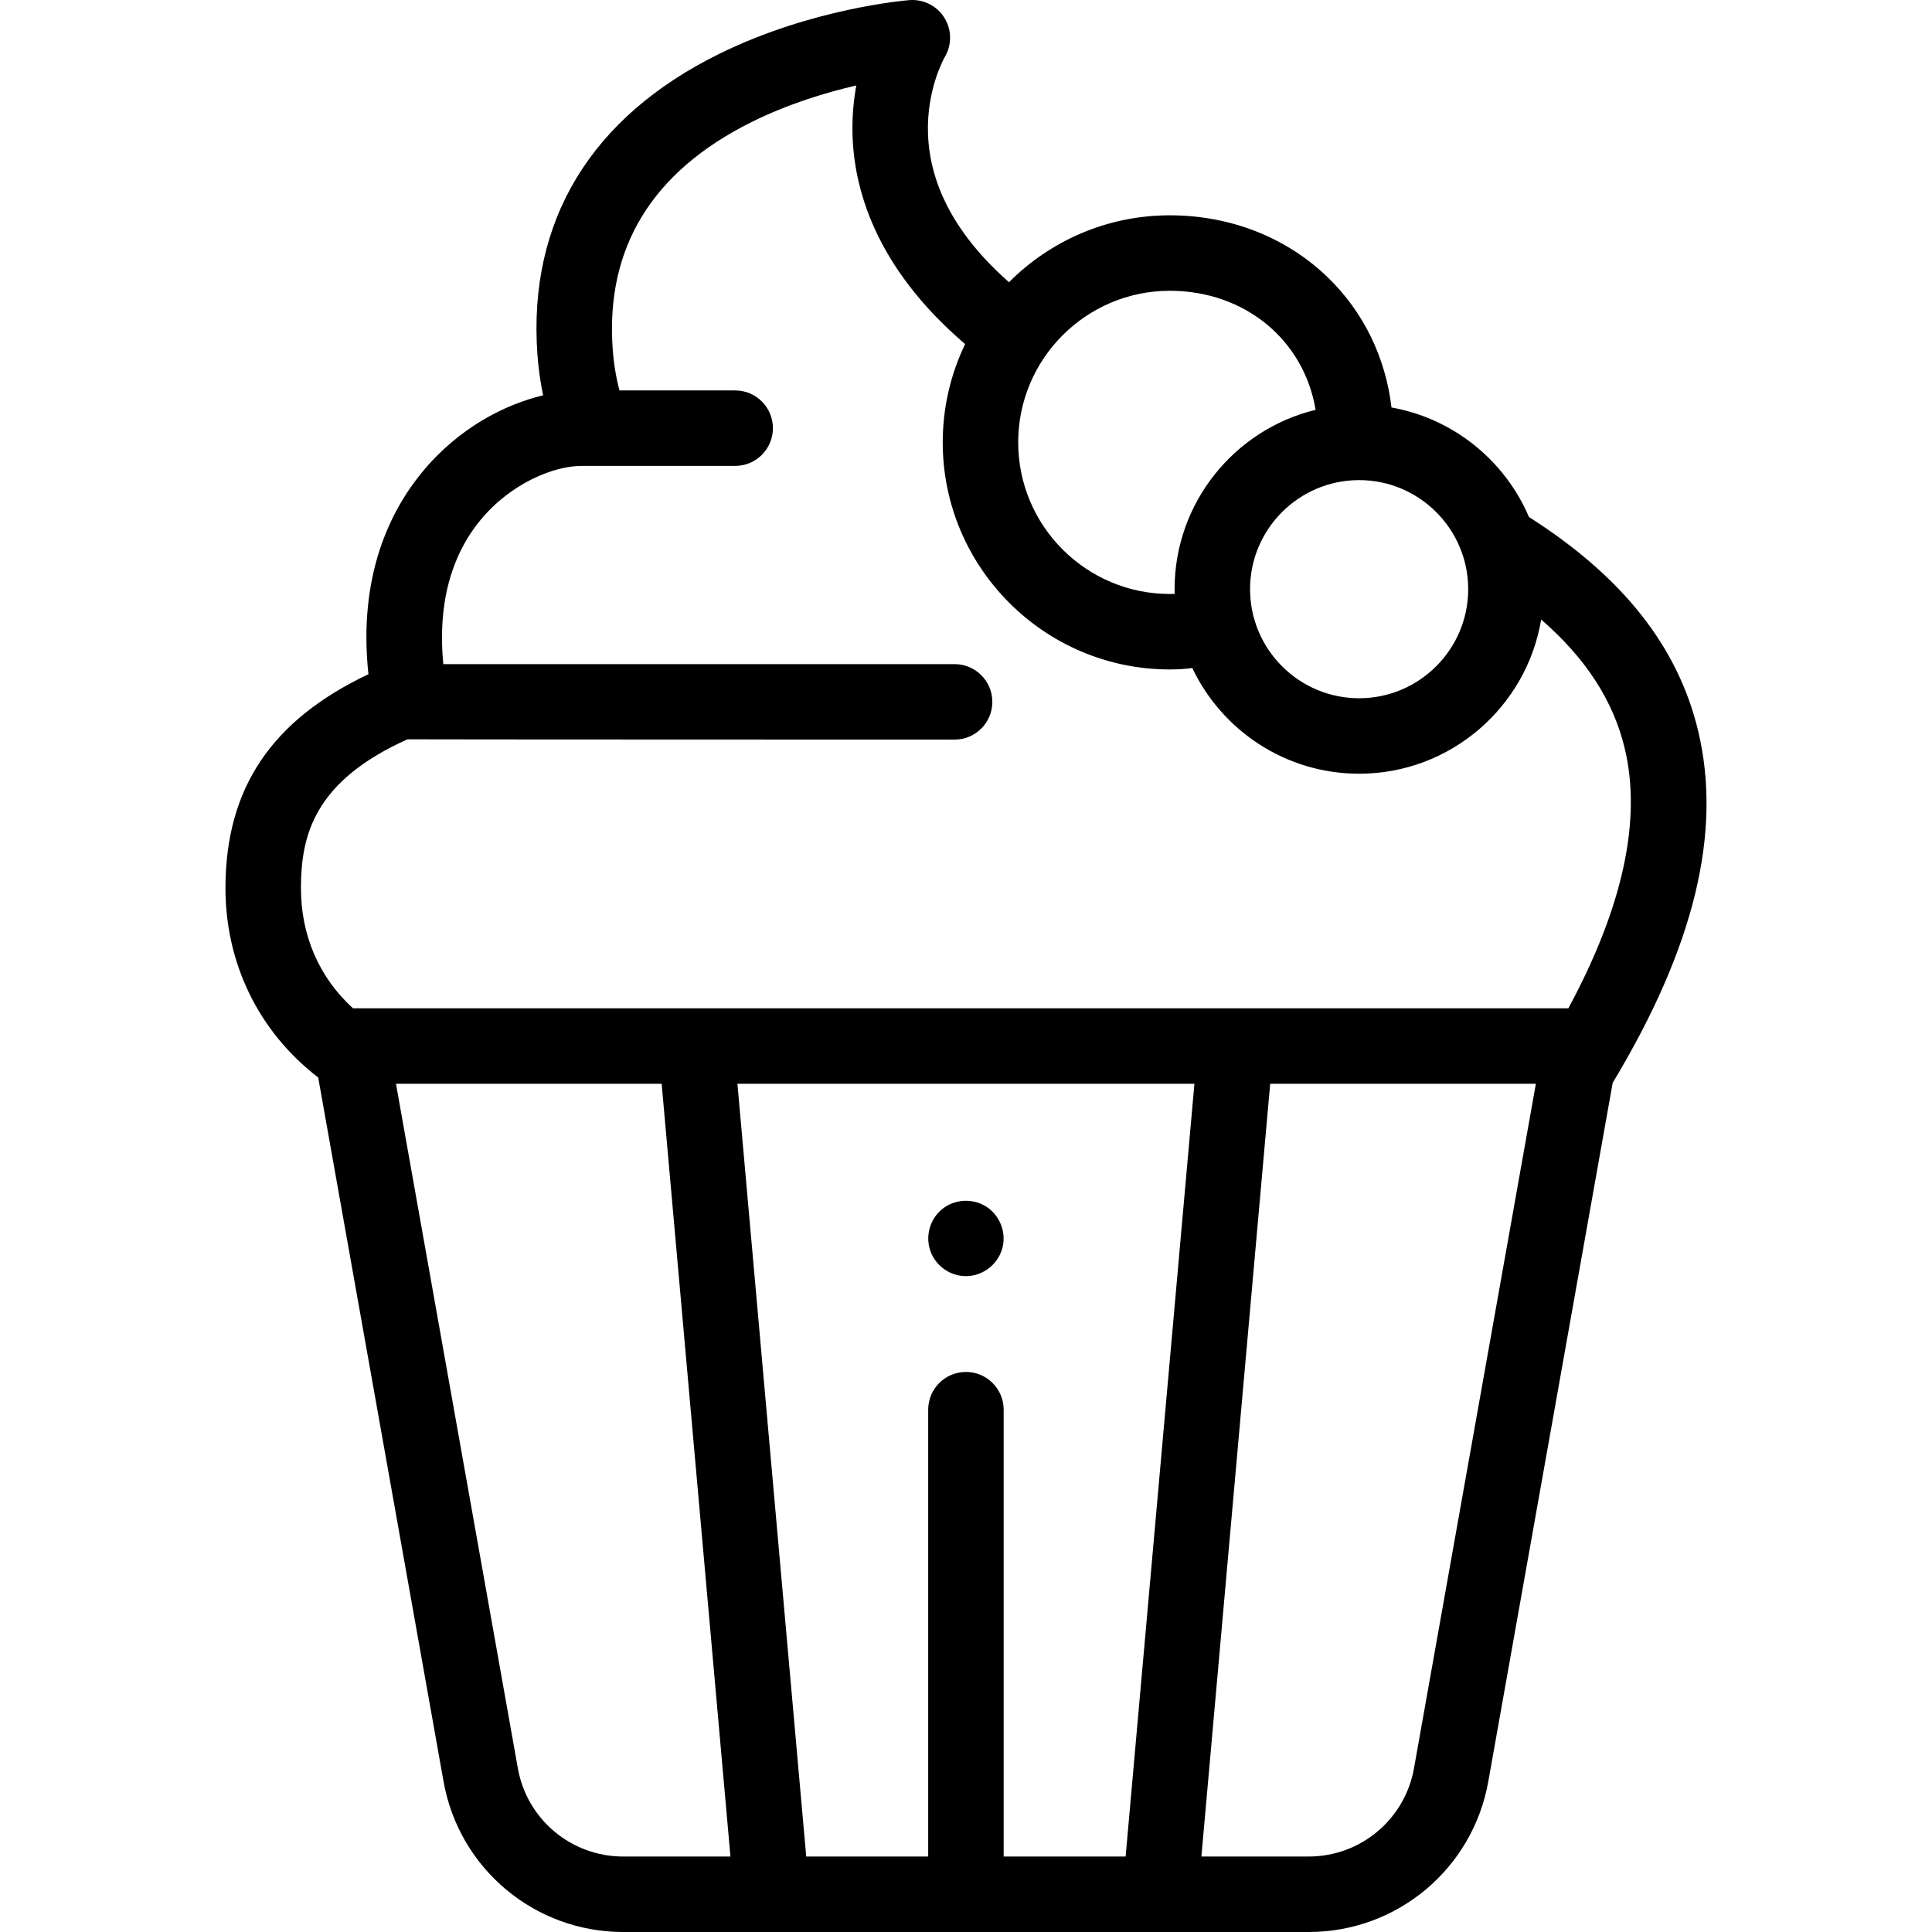 <svg id="Capa_1" enable-background="new 0 0 512.001 512.001" height="512" viewBox="0 0 512.001 512.001" width="512" xmlns="http://www.w3.org/2000/svg"><g><g><g><g><path d="m255.981 338.191c-4.186 0-7.991-2.698-9.407-6.631-1.39-3.865-.202-8.335 2.938-10.991 3.283-2.777 8.092-3.121 11.745-.864 3.506 2.166 5.324 6.412 4.523 10.446-.916 4.618-5.096 8.04-9.799 8.04z"/></g></g><path d="m450.006 193.617c-5.356-22.296-20.024-40.829-44.819-56.613-6.38-14.949-19.998-26.097-36.426-29.016-1.558-13.234-7.389-25.256-16.805-34.405-10.966-10.655-25.864-16.523-41.948-16.523-16.636 0-31.717 6.786-42.62 17.735-13.748-12.145-20.959-25.332-21.458-39.284-.427-11.921 4.39-20.298 4.395-20.308 1.954-3.208 1.946-7.242-.023-10.442s-5.56-5.028-9.311-4.729c-1.044.083-25.869 2.174-50.32 14.208-34.06 16.763-50.747 44.271-48.259 79.551.264 3.738.773 7.401 1.523 10.967-10.233 2.456-22.4 8.638-32.072 20.383-8.317 10.1-17.027 27.285-14.227 53.533-25.716 12.198-37.784 30.221-37.886 56.389-.079 20.204 8.823 38.371 24.578 50.488l33.22 186.574c4.115 23.107 24.135 39.877 47.604 39.877h181.656c23.469 0 43.489-16.77 47.603-39.877l32.968-185.165c21.669-35.978 29.071-66.526 22.627-93.343zm-60.92-37.479c0 15.937-12.966 28.903-28.903 28.903-15.936 0-28.902-12.966-28.902-28.903 0-15.938 12.966-28.903 28.902-28.903 15.937 0 28.903 12.966 28.903 28.903zm-79.078-79.078c20.003 0 35.6 13.166 38.637 31.55-21.415 5.199-37.365 24.536-37.365 47.528 0 .418.005.834.016 1.249-.397.015-.821.023-1.288.023-22.152 0-40.175-18.023-40.175-40.175s18.023-40.175 40.175-40.175zm-202.025 118.865c.404.05 144.997.076 144.997.076 5.522 0 10-4.477 10-10s-4.478-10-10-10h-135.503c-1.502-15.374 1.84-28.449 9.826-38.146 8.141-9.885 19.587-14.387 26.778-14.387h40.75c5.523 0 10-4.477 10-10s-4.477-10-10-10h-30.662c-.934-3.525-1.531-7.193-1.805-11.085-1.885-26.727 10.46-46.906 36.691-59.976 9.81-4.888 19.89-7.918 27.876-9.762-.666 3.641-1.084 7.742-1.021 12.216.202 14.552 5.72 35.693 29.86 56.324-3.803 7.887-5.936 16.724-5.936 26.051 0 33.181 26.994 60.175 60.175 60.175 2.318 0 4.23-.141 5.964-.379 7.849 16.543 24.716 28.01 44.21 28.01 24.226 0 44.394-17.707 48.242-40.858 11.814 10.227 19.103 21.488 22.135 34.106 4.558 18.969-.463 42.113-14.928 68.922h-322.085c-8.996-8.201-13.845-19.365-13.795-32.072.053-13.835 3.565-28.134 28.231-39.215zm147.998 167.657c-5.523 0-10 4.477-10 10v118.419h-32.322l-18.231-204.789h121.107l-18.231 204.789h-32.322v-118.419c-.001-5.523-4.479-10-10.001-10zm-90.828 128.419c-13.762 0-25.501-9.834-27.914-23.383l-32.299-181.406h70.408l18.231 204.789zm209.57-23.384c-2.413 13.549-14.152 23.383-27.914 23.383h-28.426l18.231-204.789h70.408z"/></g></g></svg>